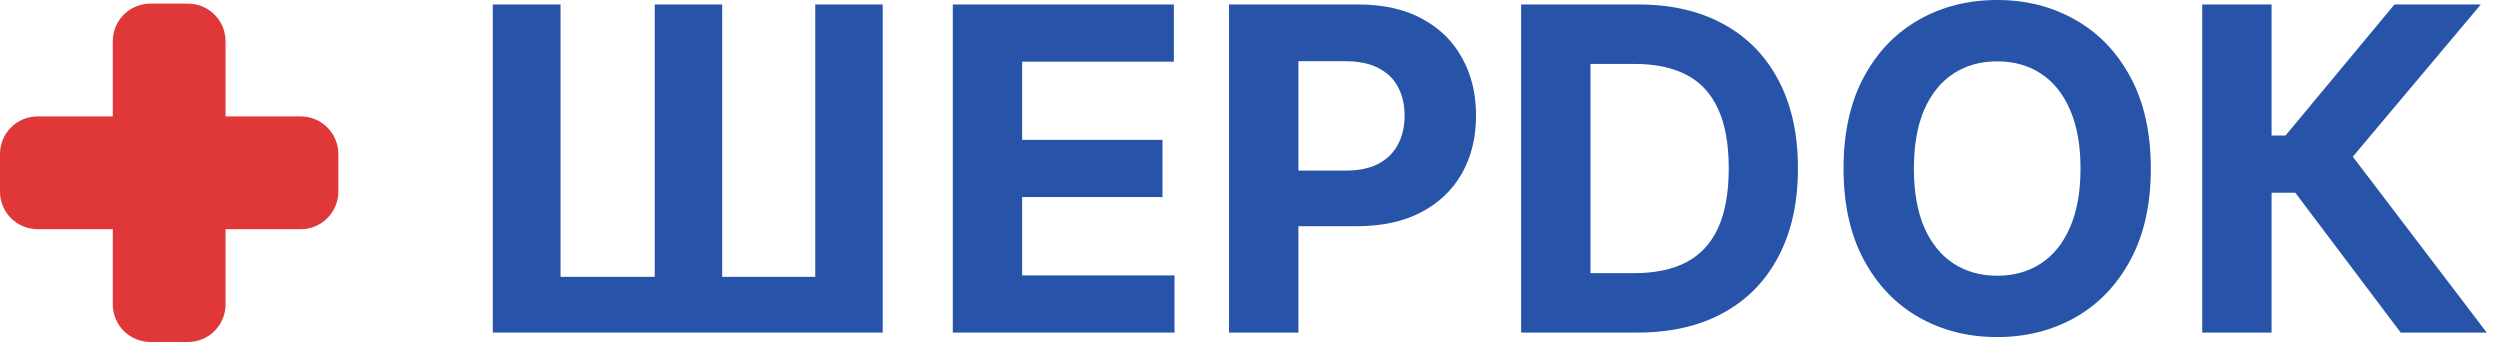 <svg width="133" height="19" viewBox="0 0 133 19" fill="none" xmlns="http://www.w3.org/2000/svg">
<path d="M29.821 0.239H26.216V17.693H46.96V0.239H43.372V14.727H38.42V0.239H34.832V14.727H29.821V0.239Z" fill="#2754A8"/>
<path d="M50.689 0.239V17.693H62.484V14.651H54.379V10.483H61.845V7.44H54.379V3.281H62.45V0.239H50.689Z" fill="#2754A8"/>
<path fill-rule="evenodd" clip-rule="evenodd" d="M65.384 0.239V17.693H69.075V12.034H72.177C73.518 12.034 74.66 11.787 75.603 11.293C76.552 10.798 77.276 10.108 77.776 9.222C78.276 8.335 78.526 7.312 78.526 6.153C78.526 4.994 78.279 3.972 77.785 3.085C77.296 2.193 76.586 1.497 75.654 0.997C74.722 0.491 73.594 0.239 72.271 0.239H65.384ZM69.075 9.077H71.58C72.29 9.077 72.876 8.955 73.336 8.71C73.802 8.46 74.148 8.116 74.376 7.679C74.609 7.236 74.725 6.727 74.725 6.153C74.725 5.574 74.609 5.068 74.376 4.636C74.148 4.199 73.802 3.861 73.336 3.622C72.87 3.378 72.279 3.256 71.563 3.256H69.075V9.077Z" fill="#2754A8"/>
<path fill-rule="evenodd" clip-rule="evenodd" d="M80.923 17.693H87.111C88.883 17.693 90.406 17.344 91.679 16.645C92.957 15.946 93.938 14.943 94.619 13.636C95.307 12.329 95.651 10.767 95.651 8.949C95.651 7.136 95.307 5.58 94.619 4.278C93.938 2.977 92.963 1.98 91.696 1.287C90.429 0.588 88.918 0.239 87.162 0.239H80.923V17.693ZM86.957 14.531H84.614V3.401H86.966C88.057 3.401 88.974 3.594 89.719 3.98C90.463 4.366 91.023 4.969 91.398 5.787C91.778 6.605 91.969 7.659 91.969 8.949C91.969 10.25 91.778 11.312 91.398 12.136C91.023 12.954 90.46 13.56 89.71 13.952C88.966 14.338 88.048 14.531 86.957 14.531Z" fill="#2754A8"/>
<path fill-rule="evenodd" clip-rule="evenodd" d="M113.342 13.824C114.063 12.489 114.424 10.869 114.424 8.966C114.424 7.062 114.063 5.443 113.342 4.108C112.626 2.773 111.648 1.756 110.41 1.057C109.177 0.352 107.79 0 106.251 0C104.7 0 103.308 0.352 102.075 1.057C100.842 1.756 99.867 2.773 99.151 4.108C98.435 5.443 98.077 7.062 98.077 8.966C98.077 10.864 98.435 12.48 99.151 13.815C99.867 15.151 100.842 16.171 102.075 16.875C103.308 17.579 104.7 17.932 106.251 17.932C107.79 17.932 109.177 17.582 110.41 16.884C111.648 16.179 112.626 15.159 113.342 13.824ZM110.129 5.847C110.498 6.693 110.683 7.733 110.683 8.966C110.683 10.199 110.498 11.239 110.129 12.085C109.765 12.932 109.251 13.574 108.586 14.011C107.921 14.449 107.143 14.668 106.251 14.668C105.359 14.668 104.58 14.449 103.915 14.011C103.251 13.574 102.734 12.932 102.364 12.085C102.001 11.239 101.819 10.199 101.819 8.966C101.819 7.733 102.001 6.693 102.364 5.847C102.734 5 103.251 4.358 103.915 3.92C104.58 3.483 105.359 3.264 106.251 3.264C107.143 3.264 107.921 3.483 108.586 3.92C109.251 4.358 109.765 5 110.129 5.847Z" fill="#2754A8"/>
<path d="M122.109 10.253L127.717 17.693H132.294L125.169 8.335L131.979 0.239H127.385L121.589 7.21H120.848V0.239H117.158V17.693H120.848V10.253H122.109Z" fill="#2754A8"/>
<path d="M8 0.193C6.895 0.193 6 1.089 6 2.193V6.193L2 6.193C0.895 6.193 0 7.089 0 8.193V10.193C0 11.298 0.895 12.193 2 12.193H6V16.193C6 17.298 6.895 18.193 8 18.193H10C11.105 18.193 12 17.298 12 16.193V12.193H16C17.105 12.193 18 11.298 18 10.193V8.193C18 7.089 17.105 6.193 16 6.193L12 6.193V2.193C12 1.089 11.105 0.193 10 0.193H8Z" fill="#E03838"/>
</svg>
